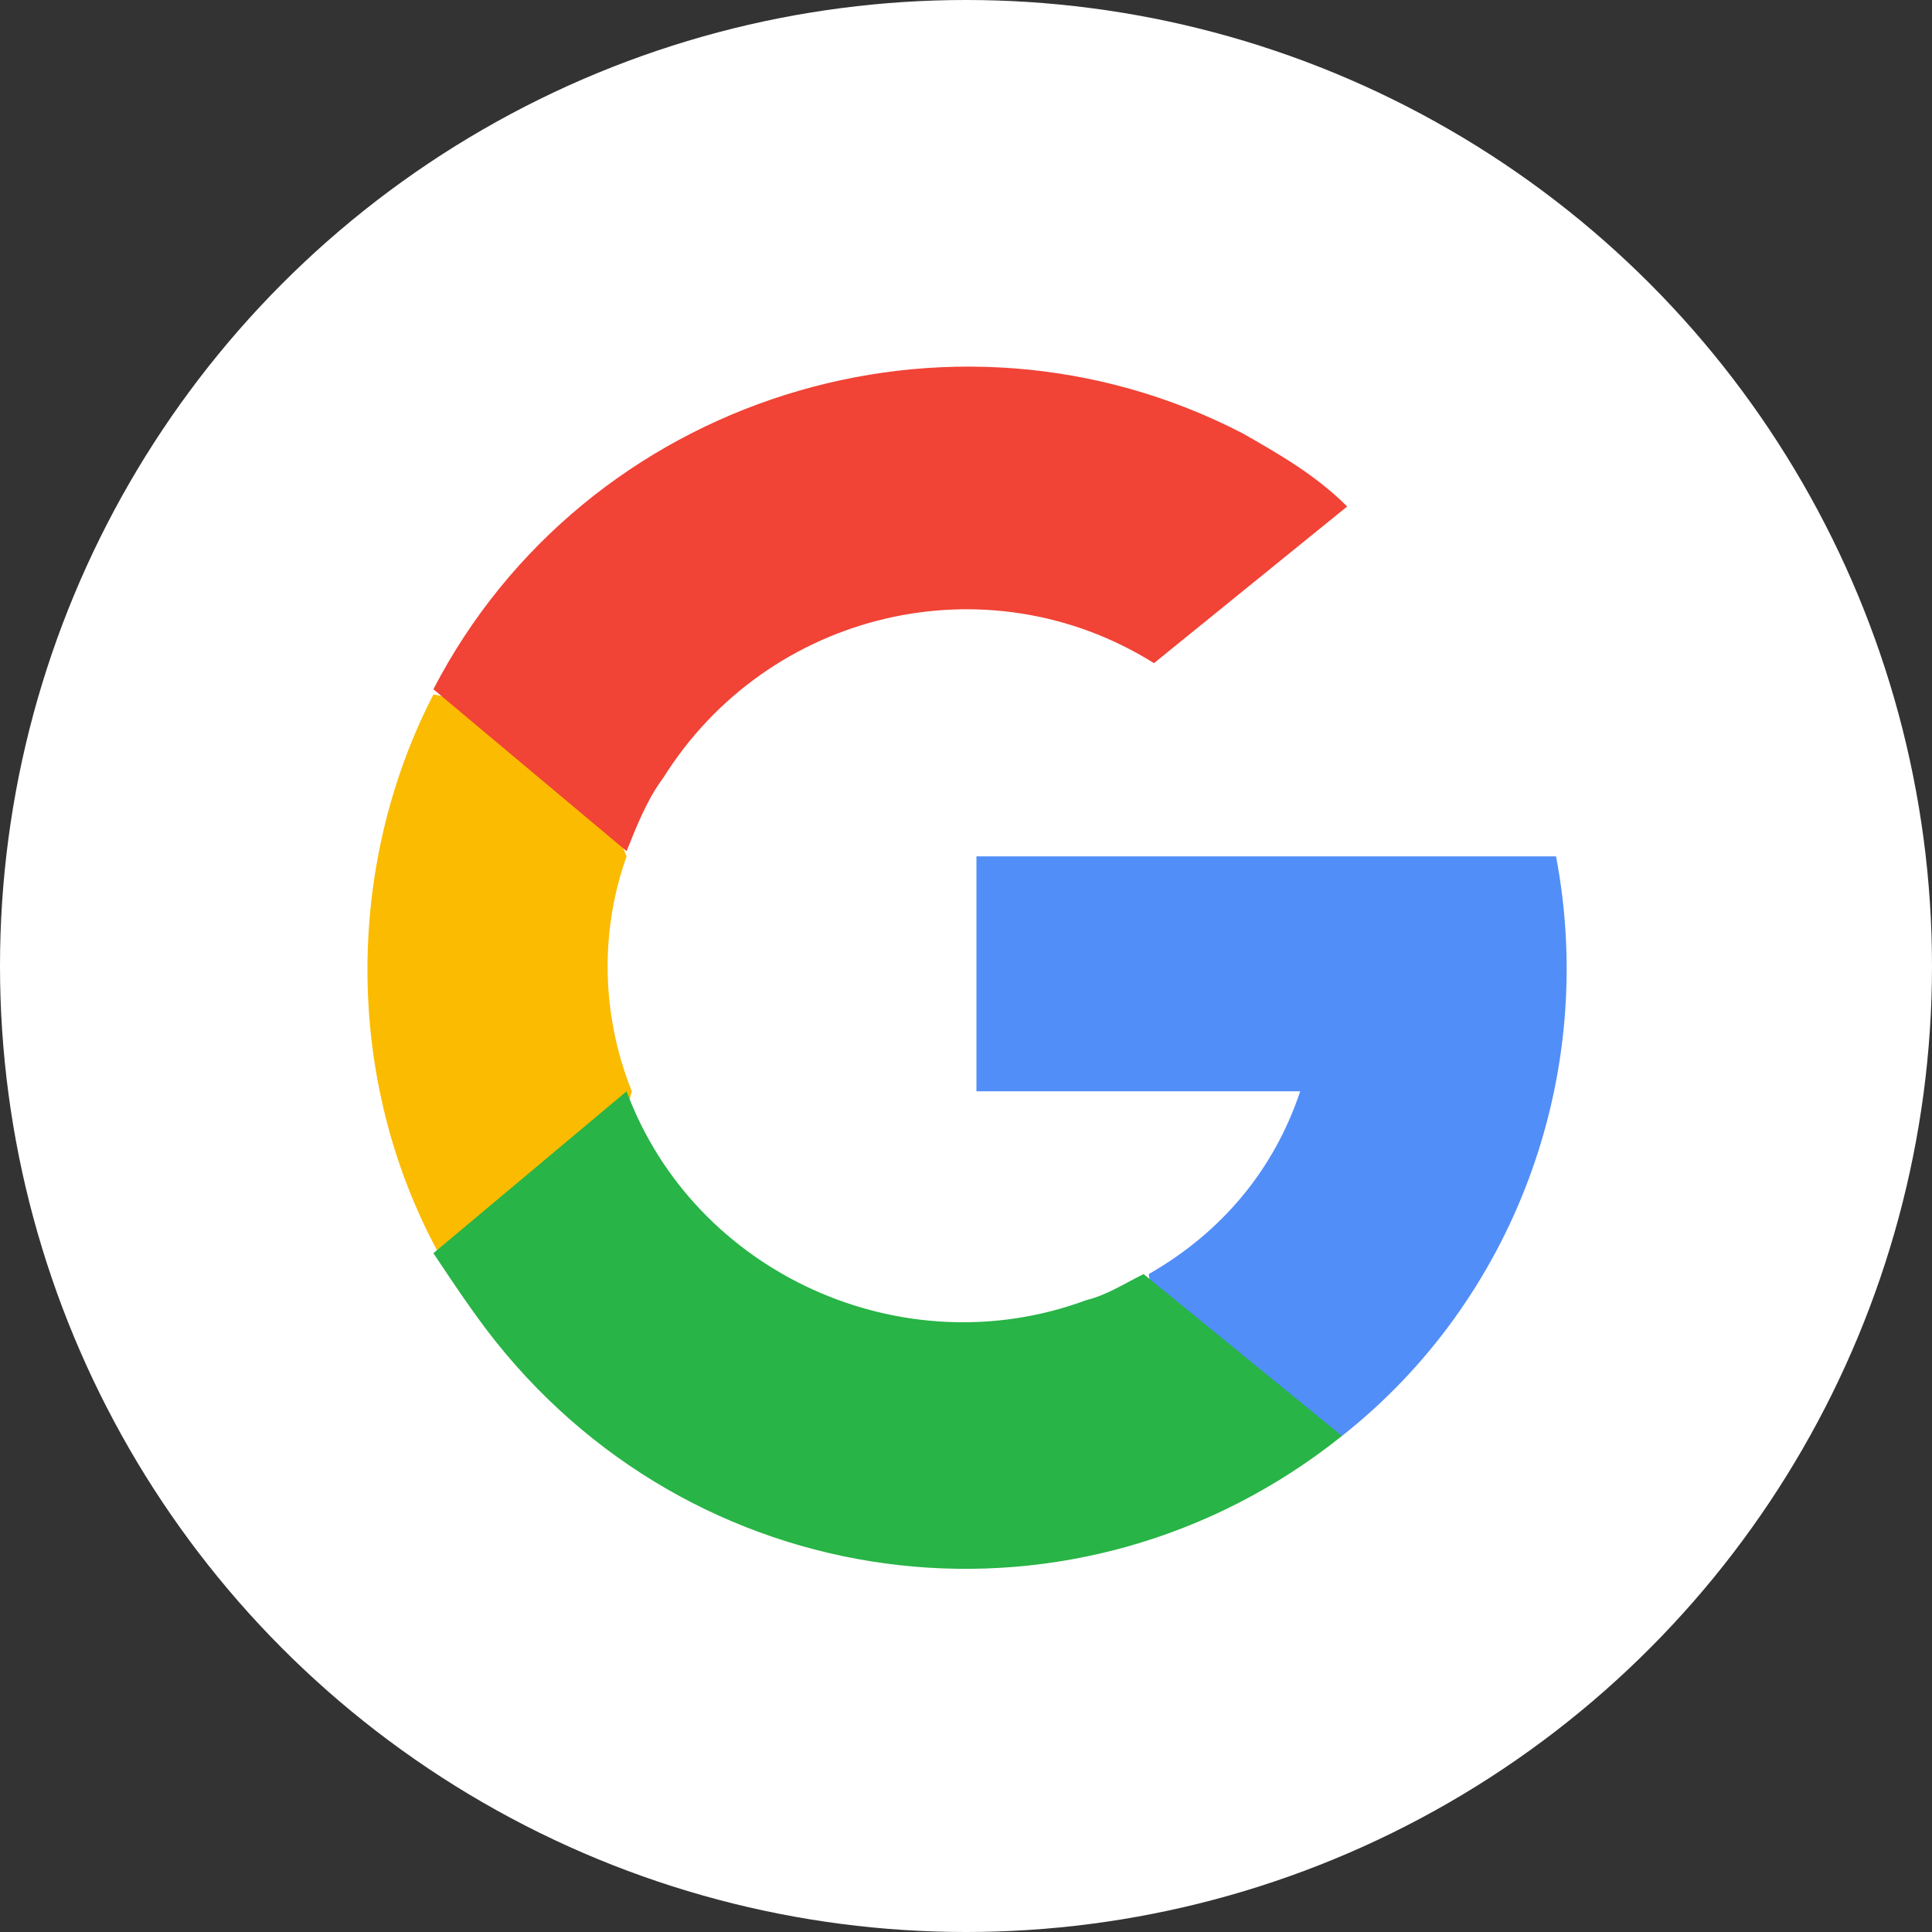 <?xml version="1.0" encoding="utf-8"?>
<!-- Generator: Adobe Illustrator 21.1.0, SVG Export Plug-In . SVG Version: 6.00 Build 0)  -->
<svg version="1.1" id="Layer_1" xmlns="http://www.w3.org/2000/svg" xmlns:xlink="http://www.w3.org/1999/xlink" x="0px" y="0px"
	 viewBox="0 0 37 37" style="enable-background:new 0 0 37 37;" xml:space="preserve">
<rect x="0" y="0" width="37" height="37" fill="#333333" stroke="none"/>
<style type="text/css">
	.st0{fill:#FFFFFF;}
	.st1{fill:#FBBB00;}
	.st2{fill:#518EF8;}
	.st3{fill:#28B446;}
	.st4{fill:#F14336;}
</style>
<circle class="st0" cx="18.5" cy="18.5" r="18.5"/>
<g>
	<path class="st1" d="M12.1,20.9l-0.8,3L8.4,24c-1.8-3.3-1.8-7.4-0.1-10.7l0,0l2.6,0.5l1.1,2.6C11.5,17.8,11.5,19.4,12.1,20.9
		L12.1,20.9z"/>
	<path class="st2" d="M29.8,16.4c0.8,4.2-0.8,8.5-4.1,11.1l0,0l-3.3-0.2L22,24.4c1.4-0.8,2.4-2,2.9-3.5h-6.2v-4.5H29.8z"/>
	<path class="st3" d="M25.7,27.5L25.7,27.5c-5,4-12.2,3.2-16.2-1.8c-0.4-0.5-0.8-1.1-1.2-1.7l3.7-3.1c1.3,3.5,5.3,5.3,8.8,4
		c0.4-0.1,0.7-0.3,1.1-0.5L25.7,27.5z"/>
	<path class="st4" d="M25.8,9.7l-3.7,3c-3.2-2-7.4-1-9.4,2.2c-0.3,0.4-0.5,0.9-0.7,1.4l-3.7-3.1l0,0c2.9-5.6,9.9-7.8,15.5-4.9
		C24.5,8.7,25.2,9.1,25.8,9.7z"/>
</g>
</svg>

